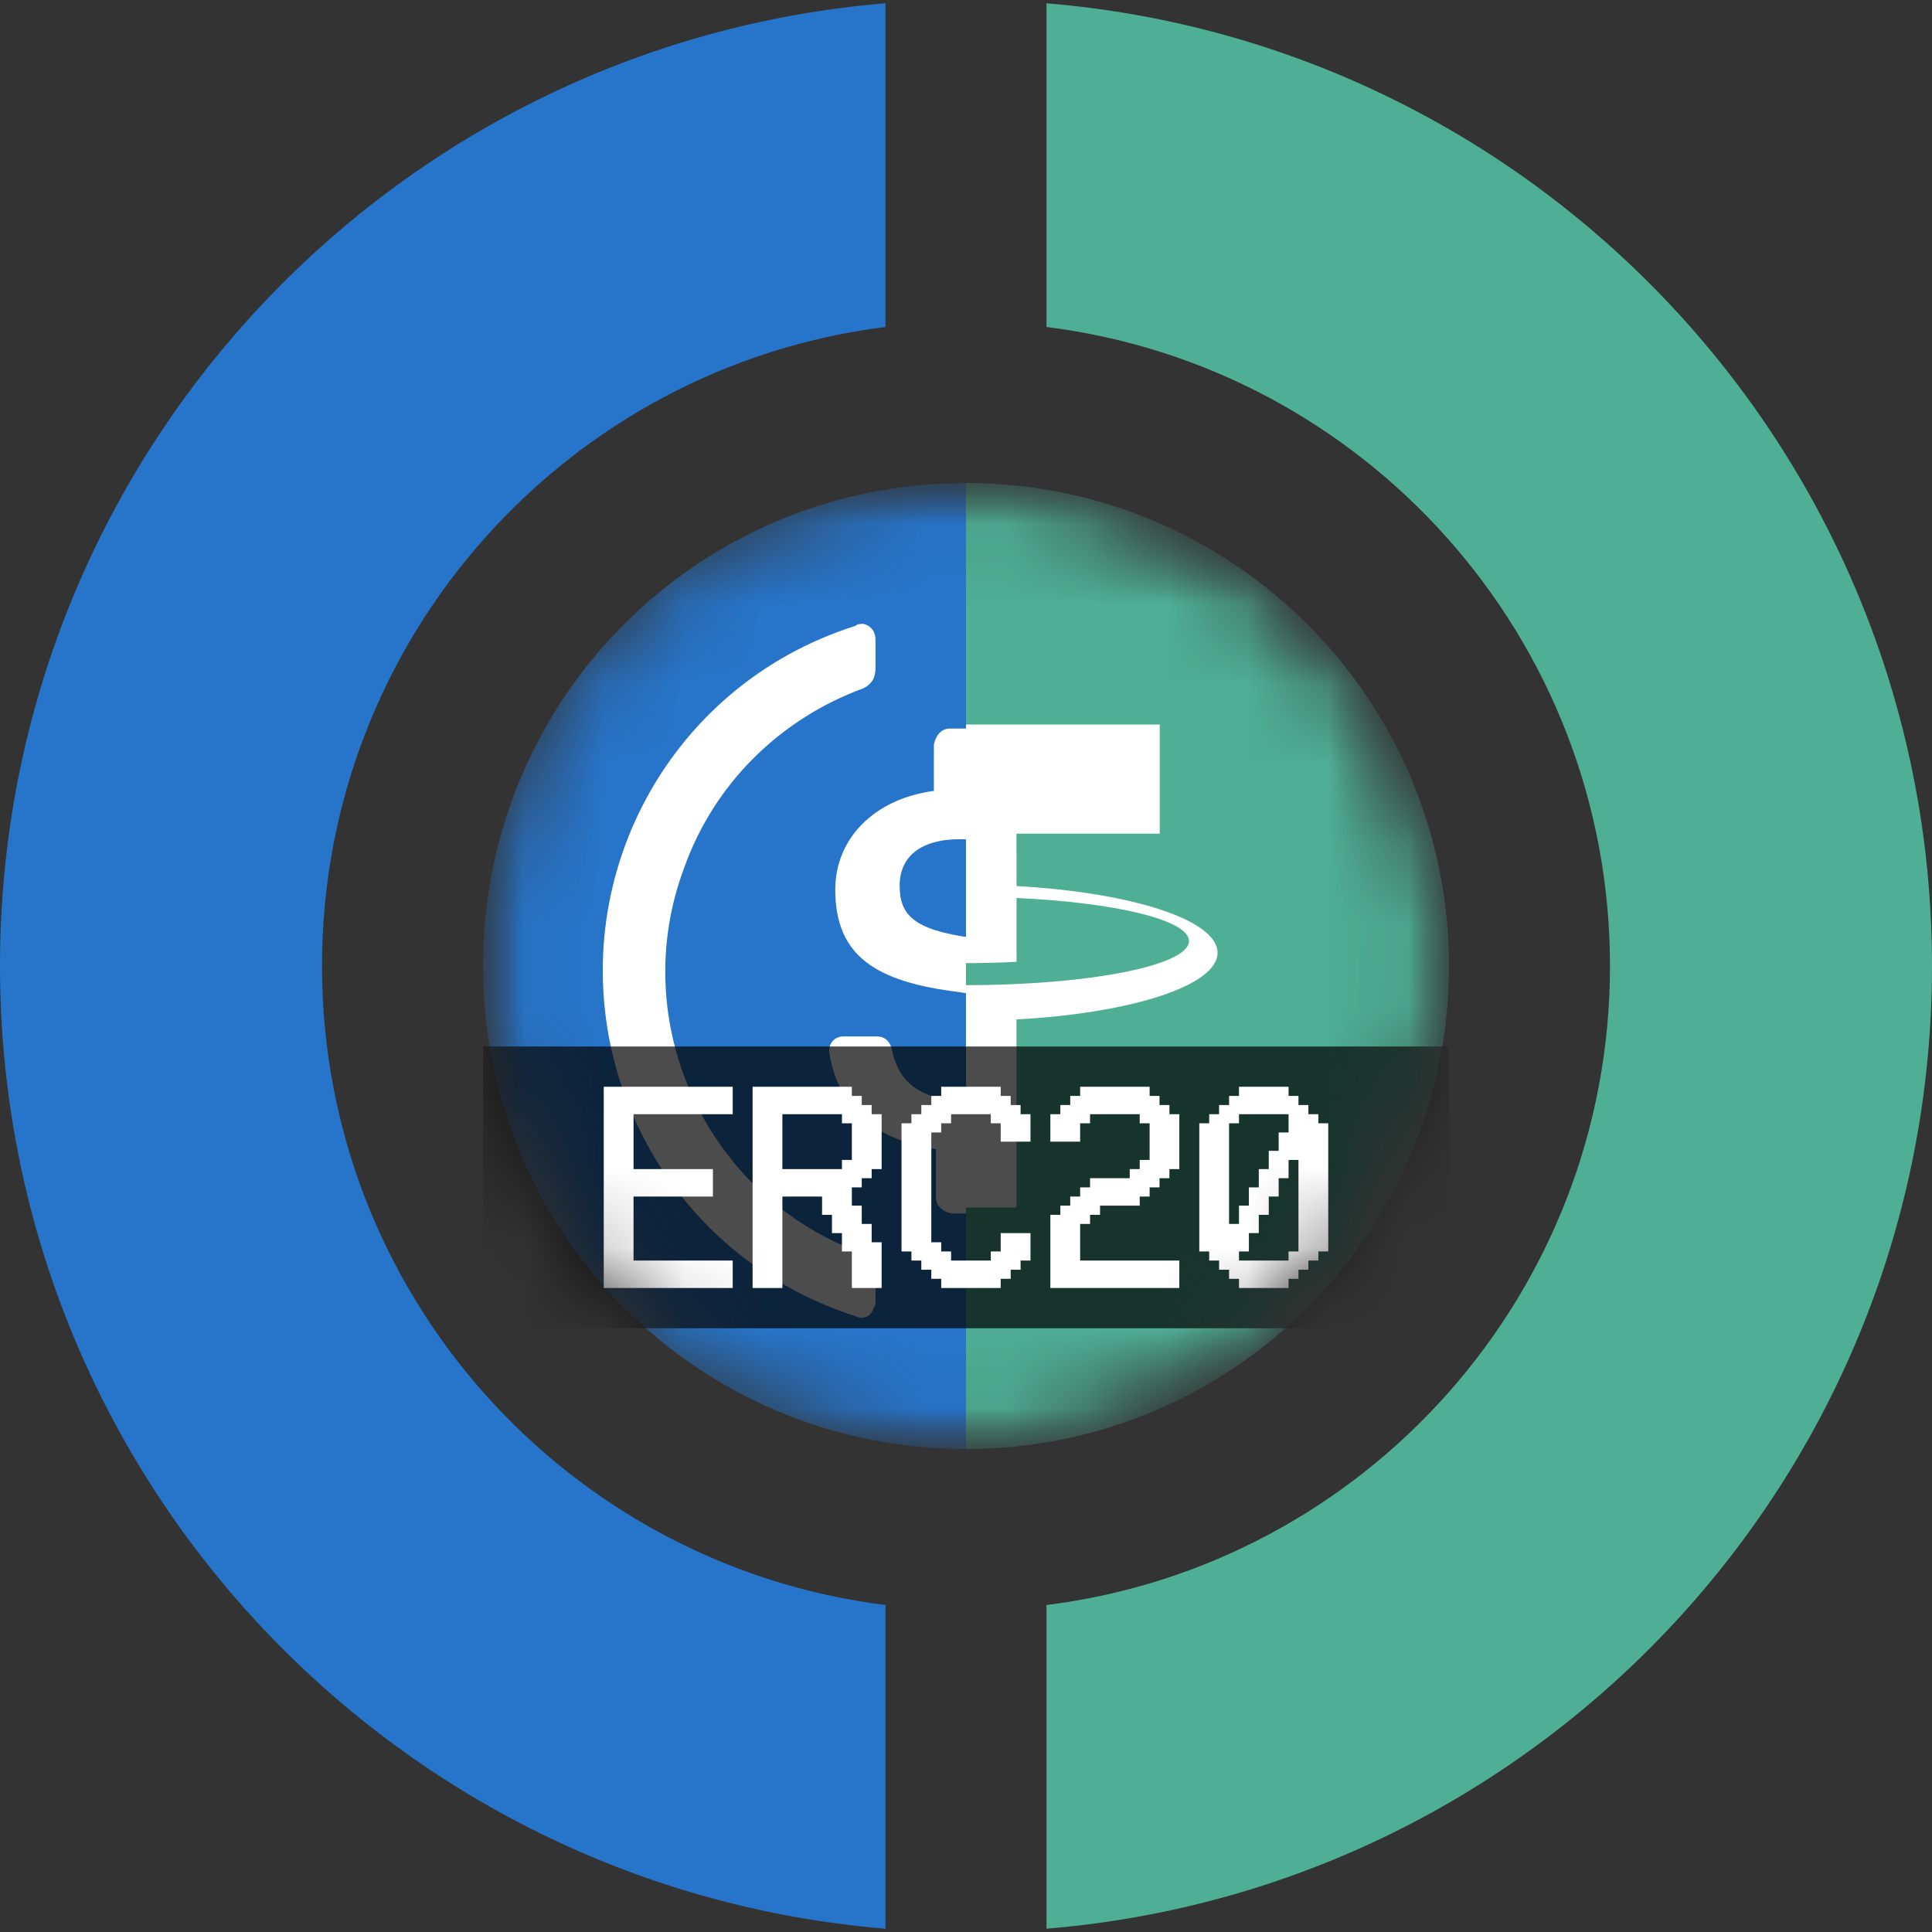 <svg width="24" height="24" viewBox="0 0 24 24" fill="none" xmlns="http://www.w3.org/2000/svg">
<rect x="0" y="0" width="24" height="24" fill="#333333" stroke="none"/>
<g clip-path="url(#clip0_2718_41750)">
<mask id="mask0_2718_41750" style="mask-type:luminance" maskUnits="userSpaceOnUse" x="6" y="6" width="12" height="12">
<path d="M18 12C18 8.686 15.314 6 12 6C8.686 6 6 8.686 6 12C6 15.314 8.686 18 12 18C15.314 18 18 15.314 18 12Z" fill="white"/>
</mask>
<g mask="url(#mask0_2718_41750)">
<mask id="mask1_2718_41750" style="mask-type:luminance" maskUnits="userSpaceOnUse" x="6" y="6" width="12" height="12">
<path d="M18 6H6V18H18V6Z" fill="white"/>
</mask>
<g mask="url(#mask1_2718_41750)">
<path d="M12 18C15.325 18 18 15.325 18 12C18 8.675 15.325 6 12 6C8.675 6 6 8.675 6 12C6 15.325 8.675 18 12 18Z" fill="#2775CA"/>
<path fill-rule="evenodd" clip-rule="evenodd" d="M8.501 10.775C7.775 12.7 8.775 14.875 10.726 15.575C10.8 15.625 10.876 15.725 10.876 15.8V16.15C10.876 16.2 10.876 16.225 10.851 16.25C10.825 16.35 10.726 16.4 10.626 16.35C9.225 15.9 8.15 14.825 7.7 13.425C6.95 11.05 8.25 8.525 10.626 7.775C10.65 7.75 10.7 7.75 10.726 7.75C10.825 7.775 10.876 7.85 10.876 7.95V8.3C10.876 8.425 10.825 8.5 10.726 8.55C9.701 8.925 8.876 9.725 8.501 10.775ZM13.15 7.875C13.175 7.775 13.275 7.725 13.376 7.775C14.751 8.225 15.851 9.3 16.3 10.725C17.05 13.1 15.751 15.625 13.376 16.375C13.351 16.4 13.3 16.4 13.275 16.4C13.175 16.375 13.126 16.3 13.126 16.2V15.85C13.126 15.725 13.175 15.65 13.275 15.6C14.3 15.225 15.126 14.425 15.501 13.375C16.226 11.45 15.226 9.275 13.275 8.575C13.2 8.525 13.126 8.425 13.126 8.325V7.975C13.126 7.925 13.126 7.9 13.15 7.875ZM12.076 11.65C13.126 11.775 13.651 12.075 13.651 12.95C13.651 13.625 13.151 14.15 12.401 14.275V14.875C12.376 15 12.301 15.075 12.201 15.075H11.826C11.701 15.05 11.626 14.975 11.626 14.875V14.275C10.801 14.15 10.401 13.7 10.301 13.075V13.05C10.301 12.95 10.376 12.875 10.476 12.875H10.901C10.976 12.875 11.051 12.925 11.076 13.025C11.151 13.4 11.376 13.675 12.026 13.675C12.501 13.675 12.851 13.4 12.851 13C12.851 12.6 12.626 12.45 11.926 12.325C10.876 12.2 10.376 11.875 10.376 11.05C10.376 10.425 10.851 9.925 11.601 9.825V9.25C11.626 9.125 11.701 9.05 11.801 9.05H12.176C12.301 9.075 12.376 9.15 12.376 9.25V9.85C12.951 9.9 13.401 10.325 13.501 10.875V10.9C13.501 11 13.426 11.075 13.326 11.075H12.926C12.851 11.075 12.776 11.025 12.751 10.95C12.626 10.575 12.376 10.425 11.926 10.425C11.426 10.425 11.176 10.65 11.176 11C11.176 11.35 11.326 11.55 12.076 11.65Z" fill="white"/>
</g>
<path opacity="0.7" d="M19 13H4.5V16.5H19V13Z" fill="black"/>
<path d="M9.102 16H7.5V13.5H9.102V13.841H7.87V14.523H8.856V14.864H7.87V15.659H9.102V16Z" fill="white"/>
<path d="M10.952 16H10.582V15.546H10.459V15.318H10.335V15.091H10.212V14.864H9.719V16H9.349V13.5H10.582V13.614H10.705V13.727H10.828V13.841H10.952V14.523H10.828V14.636H10.705V14.75H10.582V14.977H10.705V15.204H10.828V15.432H10.952V16ZM10.582 14.409V13.954H10.459V13.841H9.719V14.523H10.459V14.409H10.582Z" fill="white"/>
<path d="M12.801 15.659H12.678V15.773H12.555V15.886H12.431V16H11.692V15.886H11.569V15.773H11.445V15.659H11.322V15.546H11.199V13.954H11.322V13.841H11.445V13.727H11.569V13.614H11.692V13.5H12.431V13.614H12.555V13.727H12.678V13.841H12.801V14.182H12.431V13.954H12.308V13.841H11.815V13.954H11.692V14.068H11.569V15.432H11.692V15.546H11.815V15.659H12.308V15.546H12.431V15.318H12.801V15.659Z" fill="white"/>
</g>
</g>
<g clip-path="url(#clip1_2718_41750)">
<mask id="mask2_2718_41750" style="mask-type:luminance" maskUnits="userSpaceOnUse" x="6" y="6" width="12" height="12">
<path d="M18 12C18 8.686 15.314 6 12 6C8.686 6 6 8.686 6 12C6 15.314 8.686 18 12 18C15.314 18 18 15.314 18 12Z" fill="white"/>
</mask>
<g mask="url(#mask2_2718_41750)">
<mask id="mask3_2718_41750" style="mask-type:alpha" maskUnits="userSpaceOnUse" x="6" y="6" width="12" height="12">
<path d="M12 6C8.686 6 6 8.686 6 12C6 15.313 8.686 18 12 18C15.314 18 18 15.313 18 12C18 8.686 15.314 6 12 6Z" fill="#4EAF94"/>
</mask>
<g mask="url(#mask3_2718_41750)">
<path d="M12 6C8.686 6 6 8.686 6 12C6 15.313 8.686 18 12 18C15.314 18 18 15.313 18 12C18 8.686 15.314 6 12 6Z" fill="#4EAF94"/>
<path fill-rule="evenodd" clip-rule="evenodd" d="M12.627 15V12.664C14.053 12.586 15.125 12.244 15.125 11.836C15.125 11.427 14.053 11.086 12.628 11.007L12.627 10.356H14.407V9H9.541V10.356H11.32V11.01C9.922 11.094 8.875 11.432 8.875 11.836C8.875 12.239 9.922 12.577 11.32 12.661V15H12.627ZM12.628 11.948V11.155C13.855 11.211 14.77 11.429 14.77 11.69C14.77 11.993 13.53 12.238 12 12.238C10.47 12.238 9.23 11.993 9.23 11.69C9.23 11.433 10.12 11.218 11.321 11.158V11.312L11.321 11.945C11.537 11.958 11.765 11.964 12 11.964C12.216 11.964 12.427 11.959 12.628 11.948Z" fill="white"/>
<path opacity="0.7" d="M19 13H4.5V16.5H19V13Z" fill="black"/>
<path d="M12.801 15.659H12.678V15.773H12.555V15.886H12.431V16H11.692V15.886H11.569V15.773H11.445V15.659H11.322V15.546H11.199V13.954H11.322V13.841H11.445V13.727H11.569V13.614H11.692V13.5H12.431V13.614H12.555V13.727H12.678V13.841H12.801V14.182H12.431V13.954H12.308V13.841H11.815V13.954H11.692V14.068H11.569V15.432H11.692V15.546H11.815V15.659H12.308V15.546H12.431V15.318H12.801V15.659Z" fill="white"/>
<path d="M14.65 16H13.048V15.091H13.172V14.977H13.295V14.864H13.418V14.75H13.541V14.636H14.034V14.523H14.158V14.409H14.281V13.954H14.158V13.841H13.541V13.954H13.418V14.182H13.048V13.841H13.172V13.727H13.295V13.614H13.418V13.5H14.281V13.614H14.404V13.727H14.527V13.841H14.65V14.523H14.527V14.636H14.404V14.75H14.281V14.864H14.158V14.977H13.665V15.091H13.541V15.204H13.418V15.659H14.65V16Z" fill="white"/>
<path d="M16.5 15.546H16.377V15.659H16.253V15.773H16.13V15.886H16.007V16H15.391V15.886H15.268V15.773H15.144V15.659H15.021V15.546H14.898V13.954H15.021V13.841H15.144V13.727H15.268V13.614H15.391V13.5H16.007V13.614H16.13V13.727H16.253V13.841H16.377V13.954H16.5V15.546ZM16.007 14.068V13.954V13.841H15.391V13.954H15.268V15.204H15.391V14.977H15.514V14.75H15.637V14.523H15.761V14.296H15.884V14.068H16.007ZM16.13 15.546V14.409H16.007V14.636H15.884V14.864H15.761V15.091H15.637V15.318H15.514V15.546H15.391V15.659H16.007V15.546H16.13Z" fill="white"/>
</g>
</g>
</g>
<path d="M13 23.959C19.16 23.451 24 18.291 24 12C24 5.709 19.16 0.549 13 0.041V4.062C16.946 4.554 20 7.92 20 12C20 16.08 16.946 19.446 13 19.938V23.959Z" fill="#4EAF94"/>
<path d="M11 4.062C7.054 4.554 4 7.92 4 12C4 16.08 7.054 19.446 11 19.938V23.959C4.84 23.451 0 18.291 0 12C0 5.709 4.84 0.549 11 0.041V4.062Z" fill="#2775CA"/>
<defs>
<clipPath id="clip0_2718_41750">
<rect width="6" height="12" fill="white" transform="translate(6 6)"/>
</clipPath>
<clipPath id="clip1_2718_41750">
<rect width="6" height="12" fill="white" transform="translate(12 6)"/>
</clipPath>
</defs>
</svg>
